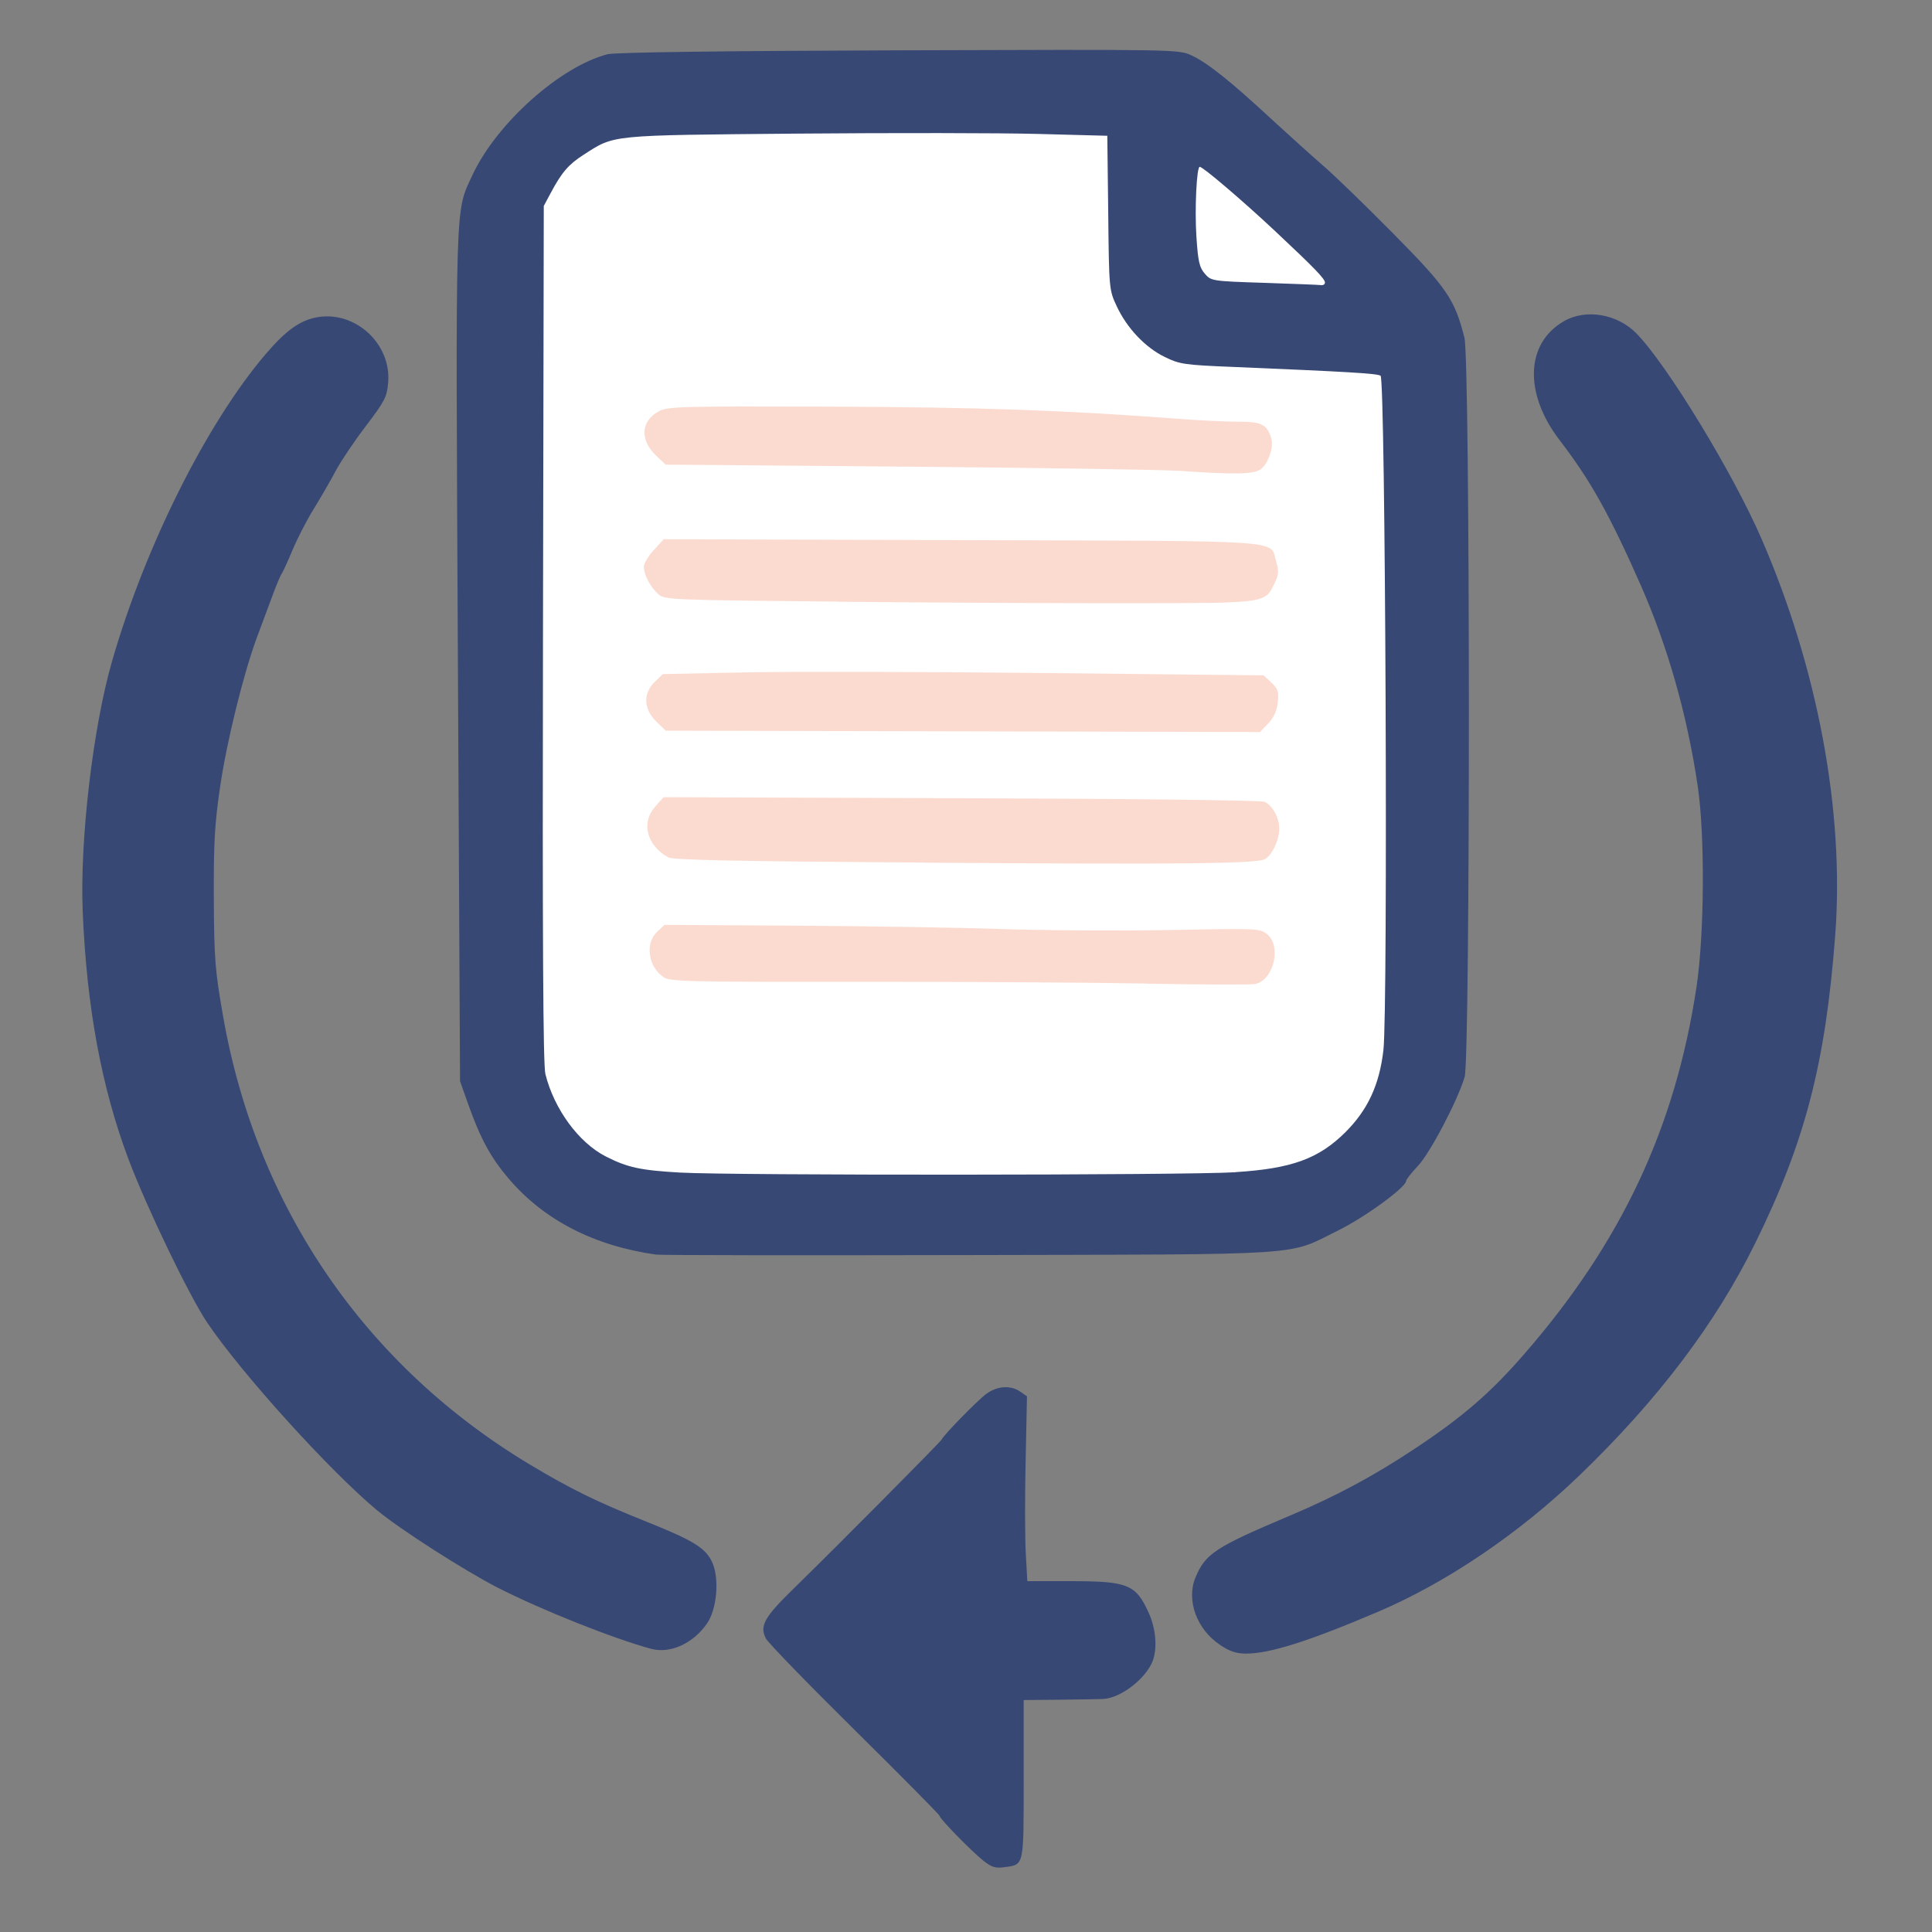 <?xml version="1.0" encoding="UTF-8" standalone="no"?>
<!-- Created with Inkscape (http://www.inkscape.org/) -->

<svg
   width="64"
   height="64"
   viewBox="0 0 16.933 16.933"
   version="1.1"
   id="svg5"
   inkscape:version="1.1.2 (0a00cf5339, 2022-02-04)"
   sodipodi:docname="subscription.svg"
   inkscape:export-filename="/home/tawjarkor/Downloads/subscription.png"
   inkscape:export-xdpi="96.000008"
   inkscape:export-ydpi="96.000008"
   xmlns:inkscape="http://www.inkscape.org/namespaces/inkscape"
   xmlns:sodipodi="http://sodipodi.sourceforge.net/DTD/sodipodi-0.dtd"
   xmlns="http://www.w3.org/2000/svg"
   xmlns:svg="http://www.w3.org/2000/svg">
  <rect x="0" y="0" width="16.933" height="16.933" fill="#808080" stroke="none"/>
  <sodipodi:namedview
     id="namedview7"
     pagecolor="#ffffff"
     bordercolor="#666666"
     borderopacity="1.0"
     inkscape:pageshadow="2"
     inkscape:pageopacity="0.0"
     inkscape:pagecheckerboard="0"
     inkscape:document-units="mm"
     showgrid="false"
     units="px"
     width="512px"
     inkscape:zoom="6.2303899"
     inkscape:cx="40.687662"
     inkscape:cy="35.150288"
     inkscape:window-width="1850"
     inkscape:window-height="1043"
     inkscape:window-x="3910"
     inkscape:window-y="21"
     inkscape:window-maximized="1"
     inkscape:current-layer="layer1" />
  <defs
     id="defs2" />
  <g
     inkscape:label="Layer 1"
     inkscape:groupmode="layer"
     id="layer1">
    <path
       style="fill:#374874;stroke-width:0.025;fill-opacity:1"
       d="M 5.757,10.997 C 5.206,10.92 4.765,10.693 4.453,10.324 4.3,10.144 4.209,9.975 4.104,9.679 L 4.032,9.476 4.013,5.754 C 3.993,1.683 3.987,1.866 4.141,1.534 4.352,1.081 4.91,0.582 5.326,0.475 c 0.064,-0.016 0.994,-0.029 2.552,-0.034 2.445,-0.008 2.452,-0.008 2.566,0.045 0.14,0.065 0.344,0.228 0.704,0.562 0.151,0.139 0.354,0.322 0.452,0.407 0.098,0.084 0.375,0.353 0.616,0.597 0.467,0.473 0.534,0.572 0.619,0.908 0.051,0.202 0.052,6.305 0.002,6.478 -0.06,0.205 -0.304,0.67 -0.41,0.781 -0.056,0.059 -0.103,0.119 -0.103,0.131 0,0.055 -0.363,0.32 -0.597,0.435 -0.454,0.224 -0.216,0.208 -3.226,0.215 -1.467,0.003 -2.702,0.002 -2.744,-0.004 z"
       id="path1720" />
    <path
       style="fill:#ffffff;stroke-width:0.025;fill-opacity:1"
       d="m 10.831,10.273 c 0.49,-0.031 0.727,-0.117 0.962,-0.351 C 11.989,9.726 12.09,9.507 12.125,9.203 12.166,8.834 12.143,3.32 12.1,3.293 12.068,3.273 11.809,3.258 10.809,3.216 10.381,3.199 10.338,3.192 10.209,3.129 10.037,3.045 9.878,2.877 9.788,2.685 9.721,2.542 9.72,2.536 9.713,1.865 L 9.705,1.19 9.103,1.174 C 8.772,1.165 7.822,1.164 6.992,1.171 5.324,1.186 5.39,1.18 5.114,1.357 4.984,1.44 4.922,1.512 4.827,1.691 l -0.061,0.114 -0.007,3.747 c -0.005,2.679 7.849e-4,3.78 0.021,3.861 0.076,0.307 0.292,0.602 0.53,0.723 0.191,0.097 0.303,0.121 0.65,0.141 0.46,0.026 4.445,0.024 4.87,-0.003 z"
       id="path1722" />
    <path
       style="fill:#ffffff;stroke-width:0.025;fill-opacity:1"
       d="m 11.613,2.478 c 0,-0.034 -0.088,-0.125 -0.442,-0.457 -0.283,-0.265 -0.628,-0.559 -0.656,-0.559 -0.027,0 -0.045,0.369 -0.029,0.613 0.014,0.215 0.026,0.269 0.073,0.323 0.056,0.065 0.061,0.066 0.523,0.081 0.257,0.009 0.481,0.017 0.498,0.02 0.017,0.002 0.032,-0.007 0.032,-0.021 z"
       id="path1734" />
    <path
       style="fill:#fbdbd0;stroke-width:0.025;fill-opacity:1"
       d="M 10.343,4.127 C 10.196,4.117 9.121,4.1 7.955,4.09 L 5.834,4.072 5.751,3.994 C 5.605,3.855 5.616,3.689 5.777,3.603 c 0.075,-0.04 0.203,-0.043 1.492,-0.039 1.32,0.005 2.06,0.031 3.061,0.107 0.182,0.014 0.417,0.025 0.523,0.025 0.205,-7.72e-5 0.251,0.023 0.289,0.146 0.024,0.077 -0.028,0.226 -0.095,0.273 -0.06,0.042 -0.237,0.045 -0.704,0.012 z"
       id="path1732" />
    <path
       style="fill:#fbdbd0;stroke-width:0.025;fill-opacity:1"
       d="M 7.354,5.273 C 5.873,5.259 5.825,5.257 5.77,5.208 5.7,5.145 5.643,5.037 5.643,4.968 c 0,-0.029 0.039,-0.095 0.087,-0.147 l 0.087,-0.095 2.612,0.008 c 2.902,0.008 2.698,-0.005 2.755,0.184 0.026,0.087 0.024,0.116 -0.011,0.189 -0.087,0.182 -0.059,0.178 -1.236,0.18 -0.58,9.144e-4 -1.743,-0.005 -2.583,-0.013 z"
       id="path1730" />
    <path
       style="fill:#fbdbd0;stroke-width:0.025;fill-opacity:1"
       d="M 5.751,6.323 C 5.64,6.214 5.635,6.075 5.739,5.976 l 0.07,-0.068 0.736,-0.015 c 0.405,-0.008 1.59,-0.005 2.633,0.006 l 1.897,0.02 0.068,0.064 c 0.059,0.055 0.066,0.079 0.056,0.173 -0.008,0.075 -0.035,0.134 -0.084,0.185 l -0.072,0.075 -2.604,-0.006 -2.604,-0.006 z"
       id="path1728" />
    <path
       style="fill:#fbdbd0;stroke-width:0.025;fill-opacity:1"
       d="M 8.107,7.56 C 6.441,7.549 5.897,7.538 5.855,7.514 5.667,7.406 5.617,7.21 5.742,7.07 l 0.074,-0.083 2.613,0.009 c 1.552,0.005 2.631,0.018 2.657,0.032 0.07,0.038 0.126,0.14 0.126,0.234 0,0.1 -0.063,0.234 -0.126,0.268 -0.075,0.04 -0.696,0.047 -2.978,0.031 z"
       id="path1726" />
    <path
       style="fill:#fbdbd0;stroke-width:0.025;fill-opacity:1"
       d="M 10.038,8.62 C 9.542,8.611 8.404,8.604 7.509,8.605 6.033,8.607 5.875,8.603 5.817,8.565 5.681,8.476 5.651,8.268 5.759,8.167 l 0.065,-0.061 1.148,0.007 c 0.632,0.004 1.451,0.017 1.822,0.03 0.37,0.012 1.028,0.016 1.461,0.008 0.768,-0.015 0.789,-0.014 0.851,0.037 0.128,0.105 0.058,0.4 -0.103,0.436 -0.034,0.008 -0.468,0.006 -0.964,-0.003 z"
       id="path1724" />
    <path
       style="fill:#374874;stroke-width:0.025;fill-opacity:1"
       d="M 5.707,14.451 C 5.379,14.363 4.744,14.11 4.362,13.915 4.071,13.766 3.505,13.403 3.306,13.238 2.892,12.894 2.117,12.038 1.816,11.592 1.66,11.361 1.287,10.586 1.127,10.162 0.89,9.532 0.76,8.83 0.725,7.99 0.699,7.36 0.815,6.374 0.983,5.792 1.273,4.787 1.812,3.709 2.328,3.104 2.506,2.896 2.627,2.809 2.777,2.781 3.112,2.72 3.431,3.012 3.402,3.353 3.392,3.478 3.373,3.515 3.208,3.732 3.107,3.864 2.99,4.039 2.946,4.12 2.903,4.202 2.817,4.351 2.755,4.452 2.692,4.552 2.607,4.718 2.564,4.82 2.522,4.922 2.478,5.016 2.468,5.03 2.457,5.044 2.419,5.136 2.383,5.234 2.347,5.331 2.288,5.488 2.253,5.583 2.136,5.897 1.987,6.499 1.929,6.897 c -0.048,0.328 -0.057,0.491 -0.055,0.978 0.003,0.53 0.01,0.626 0.081,1.03 0.292,1.674 1.247,3.067 2.694,3.934 0.358,0.214 0.586,0.326 1.02,0.499 0.415,0.166 0.522,0.233 0.577,0.364 0.06,0.144 0.036,0.405 -0.05,0.528 -0.122,0.175 -0.322,0.266 -0.489,0.221 z"
       id="path1718" />
    <path
       style="fill:#374874;stroke-width:0.025;fill-opacity:1"
       d="m 10.694,14.417 c -0.206,-0.136 -0.299,-0.393 -0.216,-0.592 0.088,-0.209 0.173,-0.265 0.829,-0.542 0.408,-0.172 0.742,-0.352 1.108,-0.596 0.411,-0.274 0.651,-0.482 0.943,-0.818 0.854,-0.982 1.325,-1.986 1.511,-3.219 0.069,-0.46 0.075,-1.325 0.011,-1.758 -0.092,-0.624 -0.263,-1.226 -0.501,-1.766 -0.274,-0.62 -0.44,-0.917 -0.709,-1.267 -0.316,-0.412 -0.299,-0.853 0.039,-1.045 0.193,-0.11 0.468,-0.062 0.635,0.11 0.269,0.276 0.847,1.225 1.096,1.801 0.493,1.136 0.726,2.391 0.645,3.468 -0.085,1.126 -0.264,1.814 -0.701,2.702 -0.346,0.703 -0.853,1.374 -1.541,2.036 -0.526,0.507 -1.164,0.939 -1.762,1.194 -0.616,0.262 -0.951,0.368 -1.162,0.368 -0.082,0 -0.143,-0.02 -0.226,-0.076 z"
       id="path1716" />
    <path
       style="fill:#374874;stroke-width:0.025;fill-opacity:1"
       d="M 8.615,16.305 C 8.508,16.219 8.234,15.938 8.234,15.914 c 0,-0.009 -0.334,-0.347 -0.743,-0.751 -0.409,-0.404 -0.759,-0.765 -0.778,-0.802 -0.057,-0.11 -0.016,-0.185 0.238,-0.433 0.399,-0.39 1.295,-1.293 1.302,-1.311 0.014,-0.036 0.313,-0.343 0.391,-0.4 0.096,-0.071 0.214,-0.078 0.298,-0.02 l 0.059,0.041 -0.012,0.575 c -0.007,0.316 -0.006,0.681 0.002,0.81 l 0.013,0.235 h 0.374 c 0.508,0 0.576,0.027 0.69,0.278 0.064,0.14 0.077,0.316 0.033,0.426 -0.062,0.152 -0.273,0.316 -0.424,0.328 -0.024,0.002 -0.193,0.005 -0.375,0.007 l -0.33,0.003 v 0.695 c 0,0.771 0.006,0.746 -0.17,0.77 -0.079,0.011 -0.112,-1.26e-4 -0.186,-0.059 z"
       id="path836" />
  </g>
</svg>
